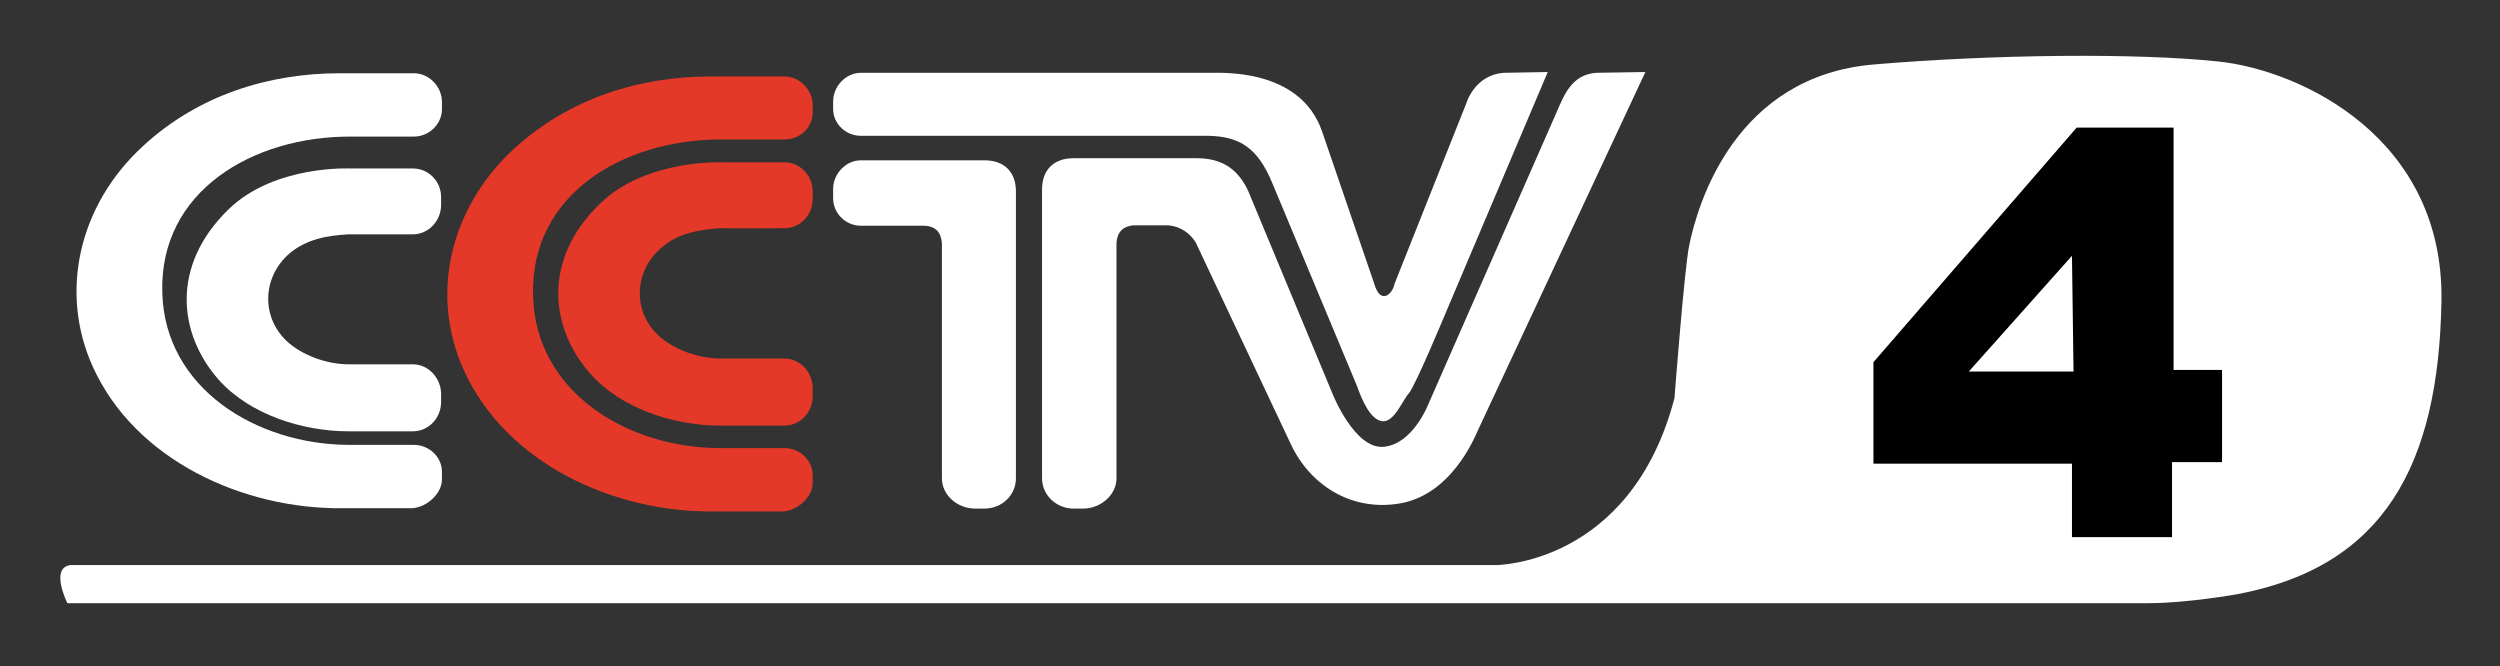 <?xml version="1.0" encoding="UTF-8" standalone="no"?>
<!-- Created with Inkscape (http://www.inkscape.org/) -->

<svg
   xmlns:dc="http://purl.org/dc/elements/1.1/"
   xmlns:cc="http://creativecommons.org/ns#"
   xmlns:rdf="http://www.w3.org/1999/02/22-rdf-syntax-ns#"
   xmlns:svg="http://www.w3.org/2000/svg"
   xmlns="http://www.w3.org/2000/svg"
   xmlns:sodipodi="http://sodipodi.sourceforge.net/DTD/sodipodi-0.dtd"
   xmlns:inkscape="http://www.inkscape.org/namespaces/inkscape"
   width="210"
   height="55.973"
   id="svg27197"
   version="1.1"
   inkscape:version="0.48.4 r9939"
   sodipodi:docname="tv.cctv4.svg">
  <rect width="100%" height="100%" fill="#333333" stroke="none"/>
  <defs
     id="defs27199">
    <clipPath
       id="clipPath10771"
       clipPathUnits="userSpaceOnUse">
      <path
         inkscape:connector-curvature="0"
         id="path10773"
         clip-rule="evenodd"
         d="m 155.875,687.404 27.519,0 0,9.027 -27.519,0 0,-9.027 z" />
    </clipPath>
    <clipPath
       id="clipPath10779"
       clipPathUnits="userSpaceOnUse">
      <path
         inkscape:connector-curvature="0"
         id="path10781"
         d="m 155.875,694.527 0,-6.324 27.512,0 0,6.324" />
    </clipPath>
    <clipPath
       id="clipPath10793"
       clipPathUnits="userSpaceOnUse">
      <path
         inkscape:connector-curvature="0"
         id="path10795"
         d="m 155.875,694.527 0,-6.324 27.512,0 0,6.324" />
    </clipPath>
  </defs>
  <sodipodi:namedview
     id="base"
     pagecolor="#ffffff"
     bordercolor="#666666"
     borderopacity="1.0"
     inkscape:pageopacity="0.0"
     inkscape:pageshadow="2"
     inkscape:zoom="5.6"
     inkscape:cx="104.14965"
     inkscape:cy="10.083581"
     inkscape:document-units="px"
     inkscape:current-layer="layer1"
     showgrid="false"
     fit-margin-top="5"
     fit-margin-left="5"
     fit-margin-right="5"
     fit-margin-bottom="5"
     inkscape:window-width="1600"
     inkscape:window-height="837"
     inkscape:window-x="-8"
     inkscape:window-y="-8"
     inkscape:window-maximized="1" />
  <g
     inkscape:label="Calque 1"
     inkscape:groupmode="layer"
     id="layer1"
     transform="translate(16.481,-362.485)">
    <g
       id="g10775"
       transform="matrix(7.27,0,0,-7.27,-1144.623,5416.387)"
       style="fill:#ffffff">
      <g
         id="g10777"
         clip-path="url(#clipPath10779)"
         style="fill:#ffffff">
        <path
           inkscape:connector-curvature="0"
           d="m 159.108,694.326 0.85,0 c 0.18,0 0.326,-0.156 0.326,-0.331 l 0,-0.085 c 0,-0.17 -0.146,-0.316 -0.326,-0.316 l -0.741,0 c -1.11,0 -2.201,-0.624 -2.164,-1.805 0.029,-1.105 1.091,-1.757 2.164,-1.757 l 0.741,0 c 0.18,0 0.326,-0.141 0.326,-0.311 l 0,-0.09 c 0,-0.161 -0.175,-0.321 -0.345,-0.331 l -0.793,0 c -1.162,-0.014 -2.409,0.558 -2.896,1.635 -0.387,0.854 -0.17,1.865 0.586,2.555 0.633,0.581 1.441,0.836 2.272,0.836"
           style="fill:#ffffff;fill-opacity:1;fill-rule:evenodd;stroke:none"
           id="path10783" />
      </g>
    </g>
    <path
       inkscape:connector-curvature="0"
       d="m 13.018,376.637 5.183,0 c 1.309,0 2.37,1.069 2.37,2.406 l 0,0.654 c 0,1.338 -1.061,2.472 -2.37,2.472 l -5.423,0 c -1.788,0.102 -3.504,0.407 -4.907,1.577 -2.268,1.919 -2.472,5.249 -0.313,7.35 1.338,1.265 3.468,1.992 5.256,1.992 l 5.387,0 c 1.309,0 2.37,1.163 2.37,2.501 l 0,0.654 c 0,1.374 -1.061,2.472 -2.37,2.472 l -5.387,0 c -3.882,0 -8.309,-1.403 -10.919,-4.325 -3.402,-3.846 -4.056,-9.581 0.821,-14.321 3.882,-3.773 10.301,-3.431 10.301,-3.431"
       style="fill:#ffffff;fill-opacity:1;fill-rule:evenodd;stroke:none"
       id="path10785" />
    <path
       inkscape:connector-curvature="0"
       d="m 43.23,368.91 6.186,0 c 1.301,0 2.37,1.134 2.37,2.406 l 0,0.618 c 0,1.272 -1.069,2.268 -2.37,2.268 l -5.394,0 c -8.069,0 -16,4.565 -15.724,13.151 0.204,8.069 7.931,12.773 15.724,12.773 l 5.394,0 c 1.301,0 2.37,1.025 2.37,2.297 l 0,0.589 c 0,1.236 -1.272,2.363 -2.508,2.435 l -5.772,0 c -8.447,0.102 -17.512,-4.049 -21.045,-11.915 -2.813,-6.215 -1.236,-13.529 4.26,-18.574 4.602,-4.195 10.432,-6.048 16.509,-6.048 m 0.996,7.211 5.19,0 c 1.301,0 2.37,1.098 2.37,2.443 l 0,0.647 c 0,1.345 -1.069,2.443 -2.37,2.443 -1.825,0 -3.606,0.029 -5.43,0 -1.781,0.138 -3.497,0.407 -4.871,1.614 -2.304,1.919 -2.508,5.249 -0.349,7.342 1.345,1.272 3.475,1.992 5.256,1.992 l 5.394,0 c 1.301,0 2.37,1.134 2.37,2.508 l 0,0.654 c 0,1.374 -1.069,2.472 -2.37,2.472 l -5.394,0 c -3.882,0 -8.309,-1.41 -10.919,-4.362 -3.395,-3.846 -4.049,-9.581 0.821,-14.285 3.882,-3.773 10.301,-3.468 10.301,-3.468"
       style="fill:#e43929;fill-opacity:1;fill-rule:evenodd;stroke:none"
       id="path10787" />
    <g
       id="g10789"
       transform="matrix(7.27,0,0,-7.27,-1144.623,5416.387)"
       style="fill:#ffffff">
      <g
         id="g10791"
         clip-path="url(#clipPath10793)"
         style="fill:#ffffff">
        <path
           inkscape:connector-curvature="0"
           d="m 169.008,693.344 c 0.312,0 0.482,-0.147 0.59,-0.374 l 0.978,-2.352 c 0,0 0.25,-0.628 0.581,-0.609 0.335,0.023 0.515,0.472 0.515,0.472 l 1.488,3.387 c 0.09,0.208 0.179,0.444 0.463,0.463 l 0.566,0.009 -1.936,-4.142 c -0.038,-0.085 -0.312,-0.756 -0.921,-0.846 -0.553,-0.085 -1.02,0.222 -1.238,0.685 l -1.1,2.333 c 0,0 -0.114,0.208 -0.364,0.199 l -0.359,0 c -0.123,-0.014 -0.184,-0.081 -0.193,-0.203 l 0,-2.721 c 0,-0.193 -0.185,-0.349 -0.383,-0.349 l -0.113,0 c -0.199,0 -0.364,0.156 -0.364,0.349 l 0,3.339 c 0,0.222 0.132,0.36 0.364,0.36 l 1.426,0 m -3.883,-0.024 c -0.174,0 -0.321,-0.156 -0.321,-0.331 l 0,-0.108 c 0,-0.175 0.147,-0.317 0.321,-0.317 l 0.742,0 c 0.123,-0.009 0.184,-0.076 0.194,-0.203 l 0,-2.716 c 0,-0.193 0.179,-0.349 0.382,-0.349 l 0.109,0 c 0.203,0 0.364,0.156 0.364,0.349 l 0,3.316 c 0,0.222 -0.133,0.359 -0.364,0.359 l -1.427,0 z m 4.029,1.011 -4.029,0 c -0.174,0 -0.321,-0.156 -0.321,-0.331 l 0,-0.085 c 0,-0.175 0.147,-0.312 0.321,-0.312 l 4.02,0 c 0.364,-0.009 0.567,-0.146 0.732,-0.543 l 0.978,-2.343 c 0.057,-0.16 0.151,-0.387 0.288,-0.411 0.142,-0.023 0.236,0.237 0.316,0.326 0.076,0.09 0.435,0.954 0.435,0.954 l 1.167,2.754 -0.506,-0.009 c -0.34,-0.024 -0.434,-0.35 -0.434,-0.35 l -0.832,-2.092 c -0.004,-0.047 -0.061,-0.147 -0.127,-0.137 -0.071,0.005 -0.104,0.137 -0.104,0.137 l -0.605,1.766 c -0.259,0.747 -1.204,0.671 -1.299,0.676"
           style="fill:#ffffff;fill-opacity:1;fill-rule:evenodd;stroke:none"
           id="path10797" />
        <path
           inkscape:connector-curvature="0"
           d="m 155.989,688.643 16.473,0 c 0,0 1.556,0 2.063,1.928 0,0 0.114,1.485 0.169,1.759 0.102,0.507 0.541,1.961 2.131,2.097 1.388,0.118 3.044,0.135 3.991,0.034 0.947,-0.102 2.605,-0.88 2.571,-2.774 -0.034,-1.894 -0.667,-3.066 -2.368,-3.382 0,0 -0.575,-0.102 -1.014,-0.102 l -24.049,0 c 0,0 -0.203,0.406 0.033,0.44"
           style="fill:#ffffff;fill-opacity:1;fill-rule:nonzero;stroke:none"
           id="path10799" />
      </g>
    </g>
    <path
       inkscape:connector-curvature="0"
       d="m 148.9,393.692 8.665,-9.719 0.131,9.719 -8.796,0 z m 17.2,-0.131 0,-20.355 -8.142,0 -17.069,19.701 0,8.527 16.676,0 0,6.172 8.404,0 0,-6.303 4.202,0 0,-7.742 -4.071,0 z"
       style="fill:#000000;fill-opacity:1;fill-rule:nonzero;stroke:none"
       id="path10801" />
  </g>
</svg>
